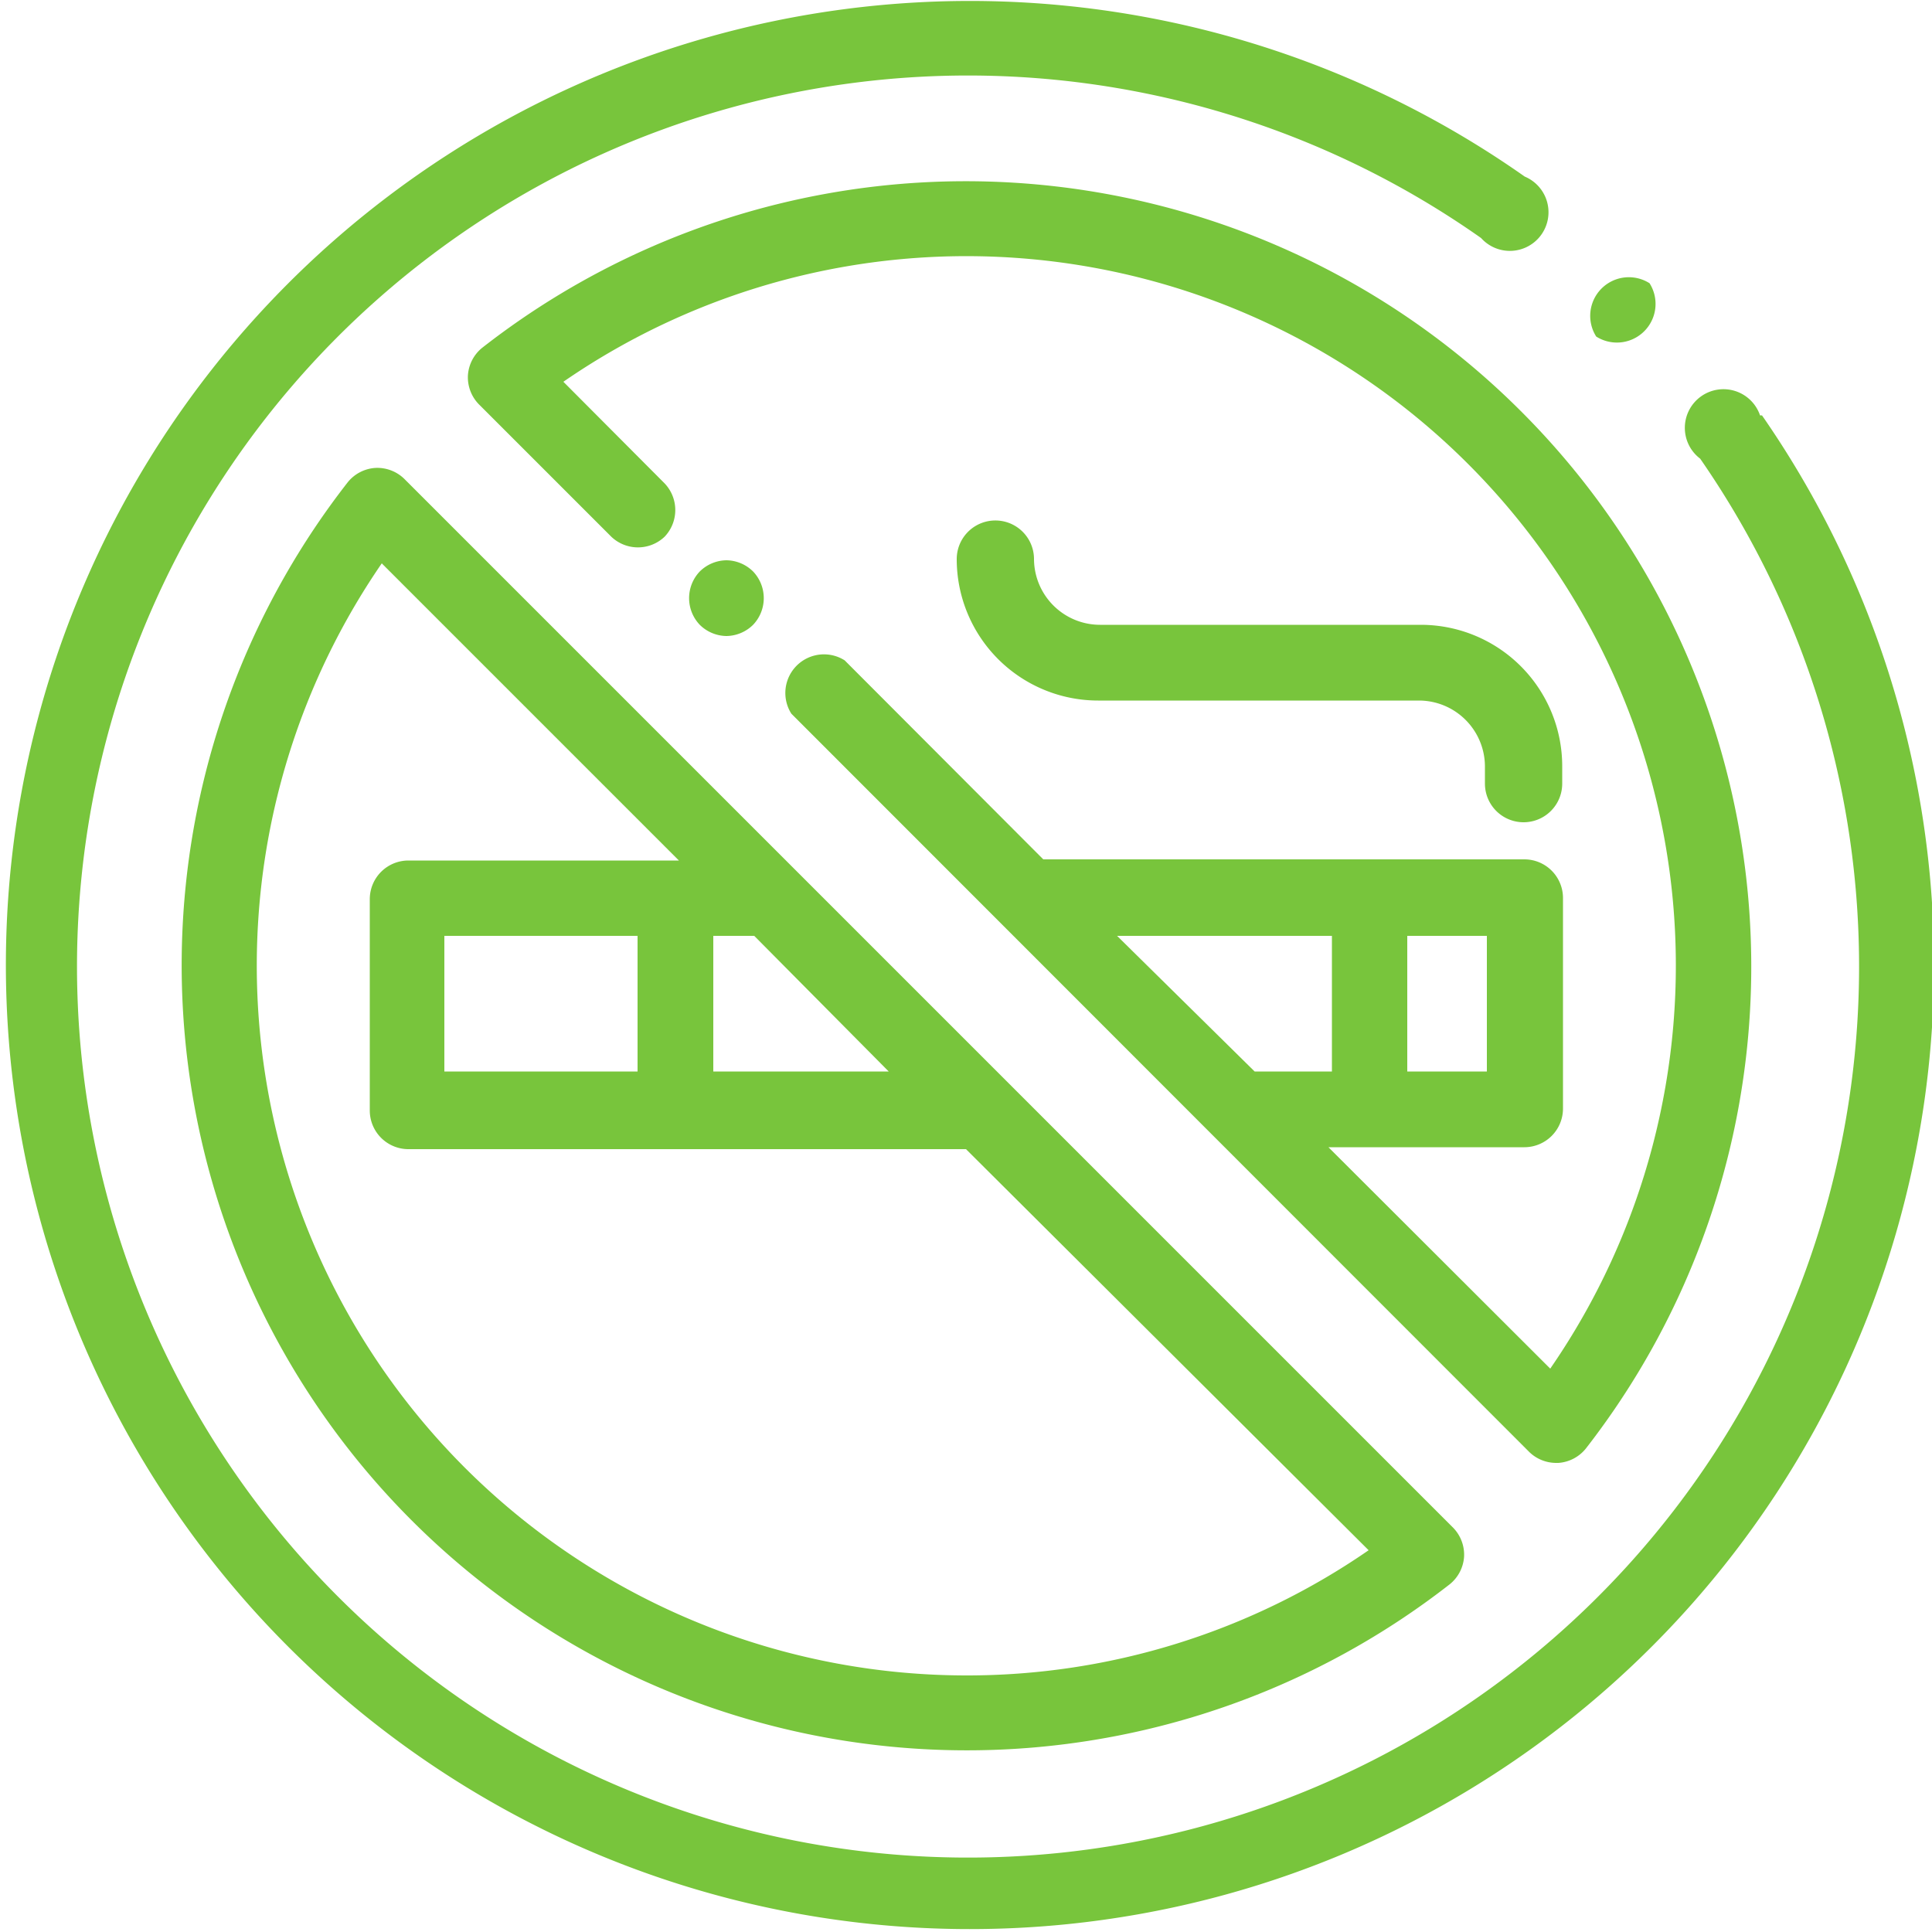 <svg xmlns="http://www.w3.org/2000/svg" viewBox="0 0 50 50"><defs><style>.cls-1{fill:#78c53c;}</style></defs><g id="Layer_2" data-name="Layer 2"><g id="Design"><path class="cls-1" d="M45.55,10.75A1,1,0,1,0,44,11.87a23.06,23.06,0,1,1-5.67-5.71,1,1,0,1,0,1.13-1.59,24.95,24.95,0,1,0,6.14,6.18Z"/><path class="cls-1" d="M42.69,7.33l0,0a1,1,0,0,0-1.38,1.38l0,0a1,1,0,0,0,1.38-1.38Z"/><path class="cls-1" d="M36.77,16.17h-8.3a1.71,1.71,0,0,1-1.71-1.7,1,1,0,1,0-2,0,3.66,3.66,0,0,0,3.66,3.66h8.3a1.71,1.71,0,0,1,1.71,1.7v.45a1,1,0,1,0,2,0v-.45A3.66,3.66,0,0,0,36.77,16.17Z"/><path class="cls-1" d="M37.61,39.54,10.46,12.39a1,1,0,0,0-.75-.28,1,1,0,0,0-.71.37A20.32,20.32,0,0,0,37.52,41a1,1,0,0,0,.37-.71A1,1,0,0,0,37.61,39.54ZM18.46,24.22h1.06L23,27.73H18.46ZM25,43.36A18.37,18.37,0,0,1,9.88,14.58l7.69,7.69h-7a1,1,0,0,0-1,1v5.47a1,1,0,0,0,1,1H25L35.42,40.12A18.28,18.28,0,0,1,25,43.36ZM16.5,24.22v3.51h-5V24.22Z"/><path class="cls-1" d="M19.49,14.79a1,1,0,0,0-.69-.29,1,1,0,0,0-.69.29,1,1,0,0,0,0,1.38,1,1,0,0,0,.69.29,1,1,0,0,0,.69-.29,1,1,0,0,0,0-1.38Z"/><path class="cls-1" d="M39.36,10.64A20.32,20.32,0,0,0,12.48,9a1,1,0,0,0-.37.71,1,1,0,0,0,.28.75l3.43,3.43a1,1,0,0,0,1.38,0,1,1,0,0,0,0-1.38L14.58,9.88A18.36,18.36,0,0,1,40.12,35.42l-5.74-5.73h5.07a1,1,0,0,0,1-1V23.24a1,1,0,0,0-1-1H27l-5.14-5.15a1,1,0,0,0-1.38,1.38l19.1,19.11a1,1,0,0,0,.69.28h.06a1,1,0,0,0,.71-.37A20.31,20.31,0,0,0,39.36,10.64ZM36.42,24.22h2.06v3.51H36.42Zm-7.51,0h5.56v3.51h-2Z"/></g></g></svg>